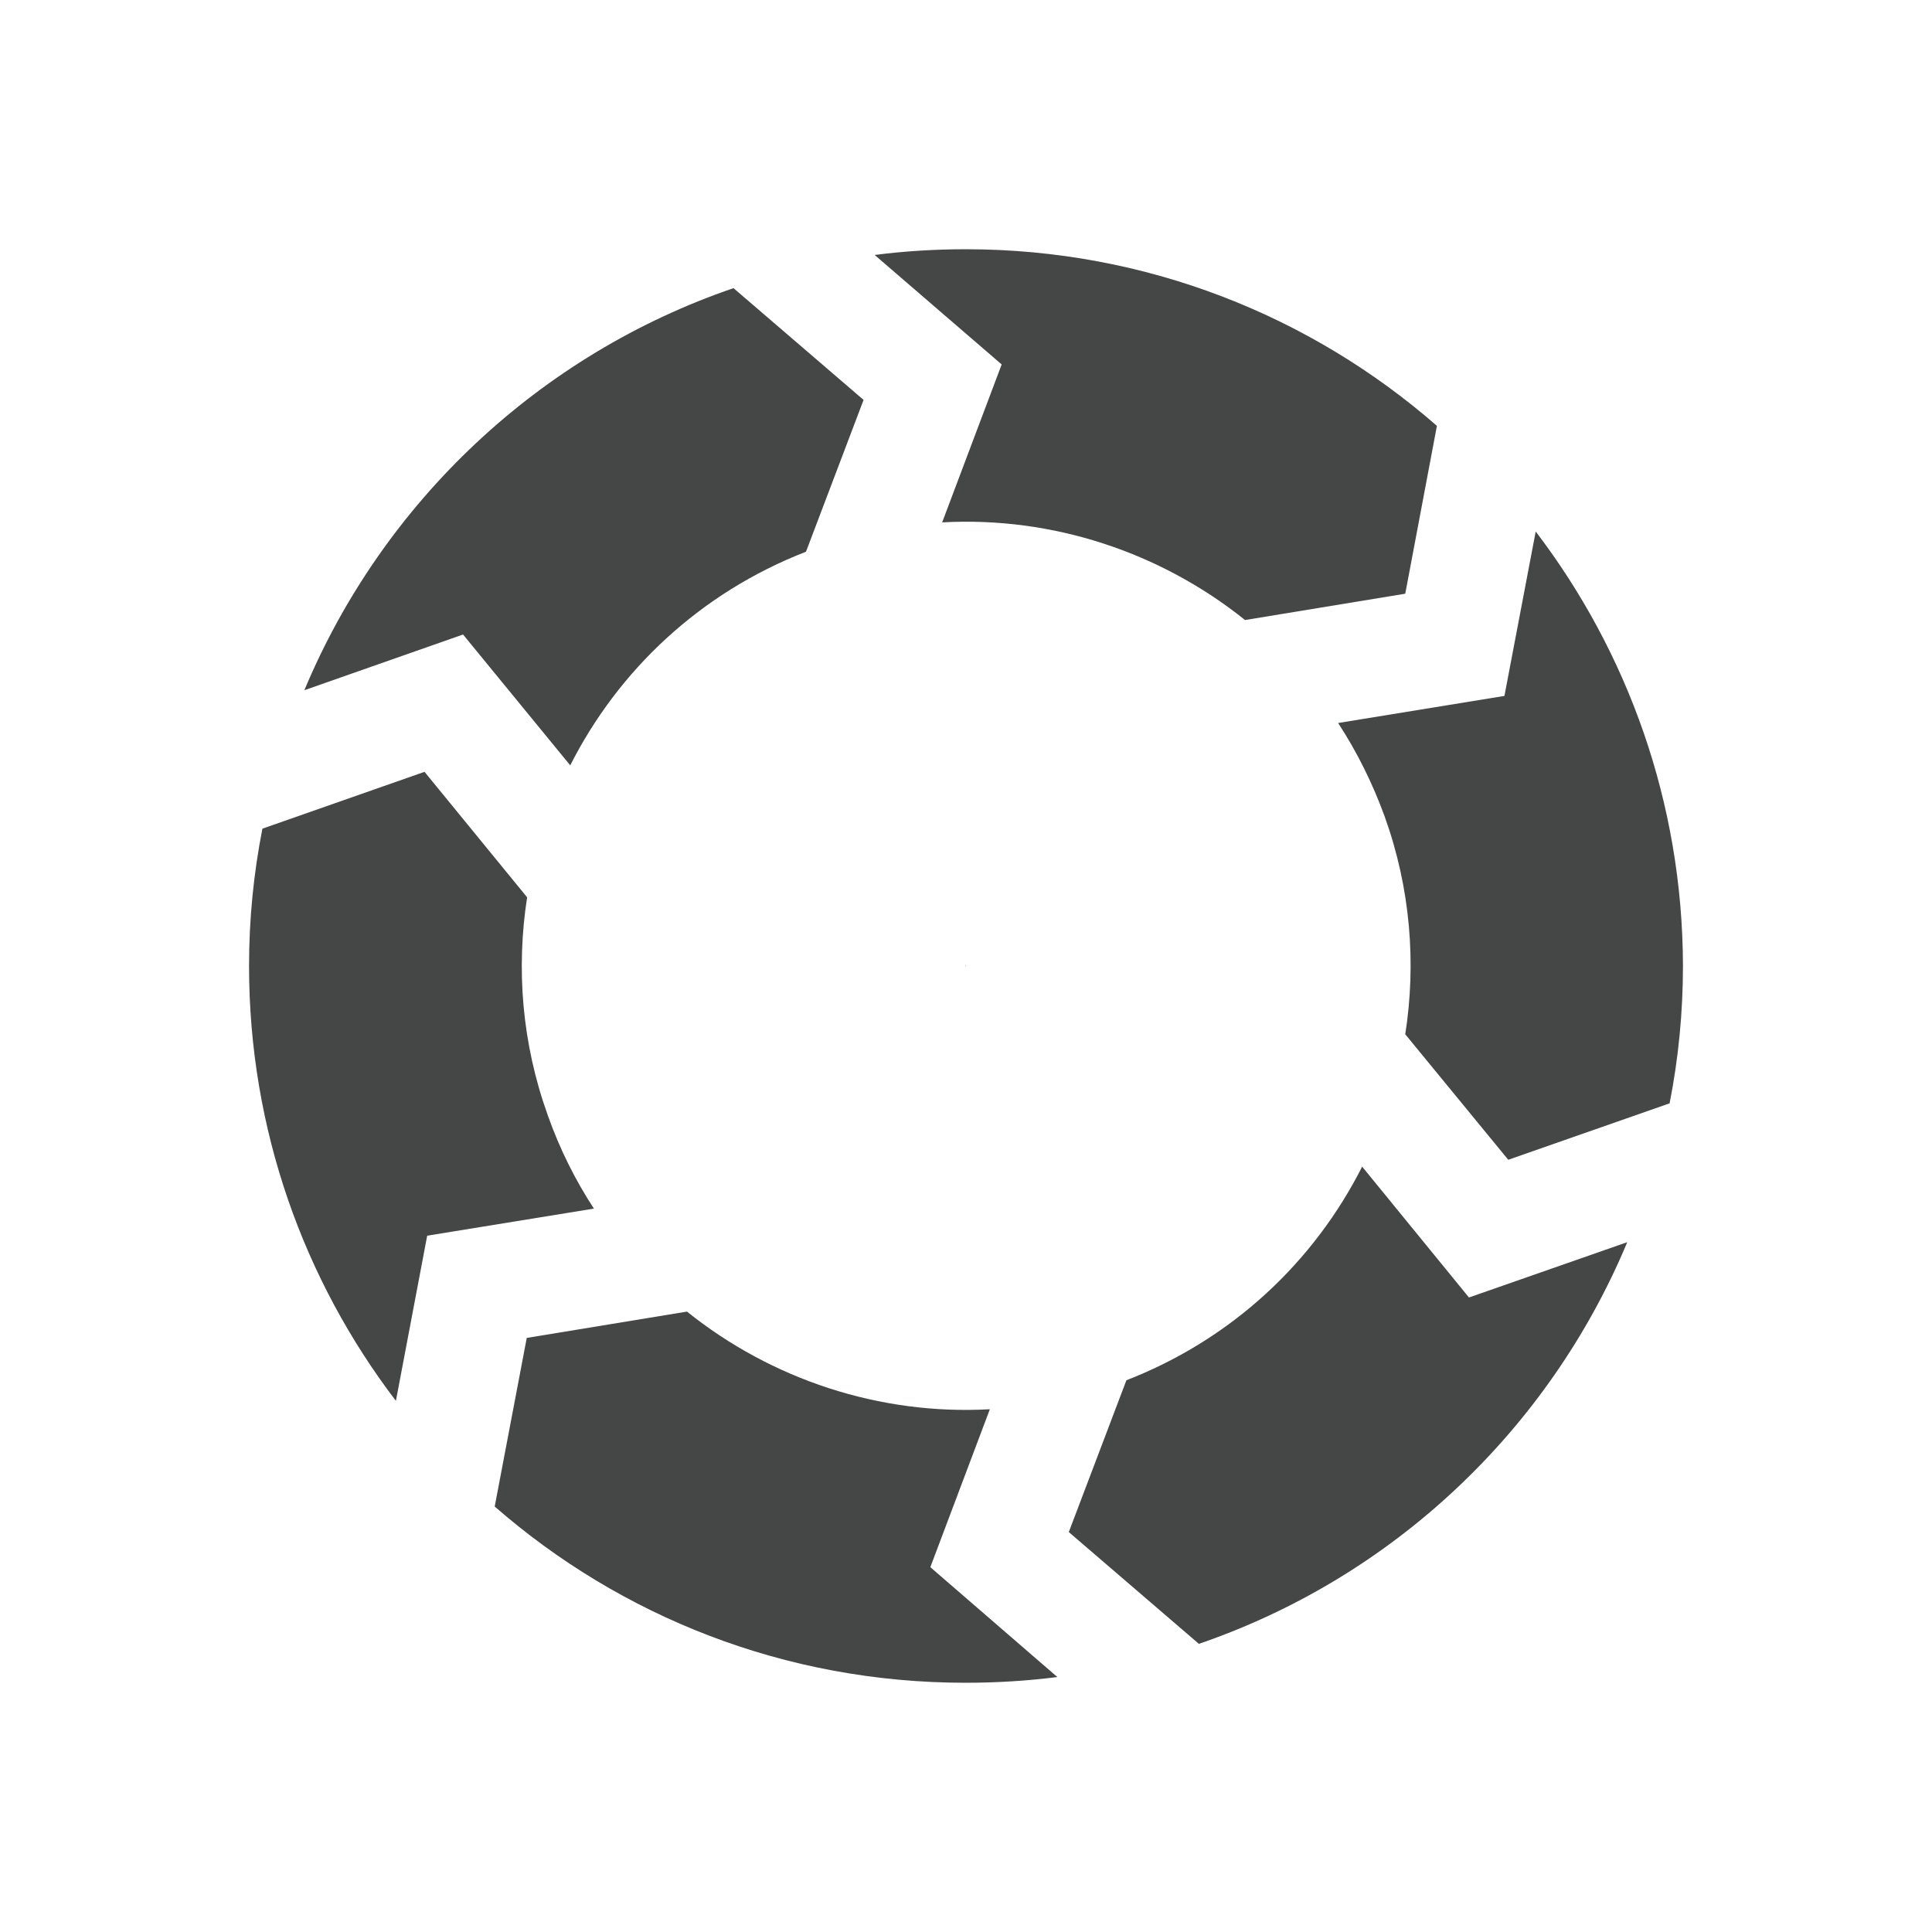 <?xml version="1.0" encoding="utf-8"?>
<!-- Generator: Adobe Illustrator 16.0.4, SVG Export Plug-In . SVG Version: 6.00 Build 0)  -->
<!DOCTYPE svg PUBLIC "-//W3C//DTD SVG 1.1//EN" "http://www.w3.org/Graphics/SVG/1.1/DTD/svg11.dtd">
<svg version="1.1" id="Layer_1" xmlns="http://www.w3.org/2000/svg" xmlns:xlink="http://www.w3.org/1999/xlink" x="0px" y="0px"
	 width="512px" height="512px" viewBox="0 0 512 512" enable-background="new 0 0 512 512" xml:space="preserve">
<path fill="#454646" d="M256.102,256.354c-0.102-0.202-0.102-0.506-0.203-0.709C255.898,255.95,256,256.152,256.102,256.354z"/>
<g>
	<path fill="#454646" d="M157.387,320.293c-4.953-7.582-9.098-15.87-12.232-24.768c-6.873-19.105-8.391-38.92-5.459-57.723
		l-27.192-33.259L69.54,219.605C67.214,231.436,66,243.564,66,256c0,43.368,14.559,83.299,38.92,115.244l8.29-43.773
		L157.387,320.293z"/>
	<path fill="#454646" d="M246.549,415.318l15.771-41.853c-29.217,1.618-57.824-7.885-80.268-25.879l-42.457,6.976l-8.492,44.684
		c33.359,29.113,76.931,46.703,124.746,46.703c8.289,0,16.377-0.505,24.361-1.517L246.549,415.318z"/>
	<path fill="#454646" d="M431.241,329.189l-41.952,14.658l-28.306-34.675c-12.737,25.172-34.371,45.693-62.475,56.611
		l-15.266,40.232l34.472,29.62C369.07,418.049,410.417,379.027,431.241,329.189z"/>
	<path fill="#454646" d="M406.979,140.857l-8.289,43.569l-44.074,7.179c4.952,7.58,9.098,15.871,12.333,24.767
		c6.873,19.106,8.39,38.92,5.459,57.724l27.294,33.258l42.761-14.961c2.326-11.828,3.538-23.959,3.538-36.494
		C445.898,212.732,431.342,172.802,406.979,140.857z"/>
	<path fill="#454646" d="M380.797,112.854C347.438,83.74,303.766,66.051,255.95,66.051c-8.188,0-16.276,0.504-24.161,1.516
		l33.663,29.014l-15.771,41.854c29.215-1.619,57.824,7.885,80.267,25.879l42.459-6.977L380.797,112.854z"/>
	<path fill="#454646" d="M151.119,202.826c12.736-25.172,34.369-45.693,62.475-56.611l15.264-40.234l-34.471-29.619
		c-51.455,17.591-92.902,56.714-113.729,106.551l42.054-14.76L151.119,202.826z"/>
</g>
</svg>
